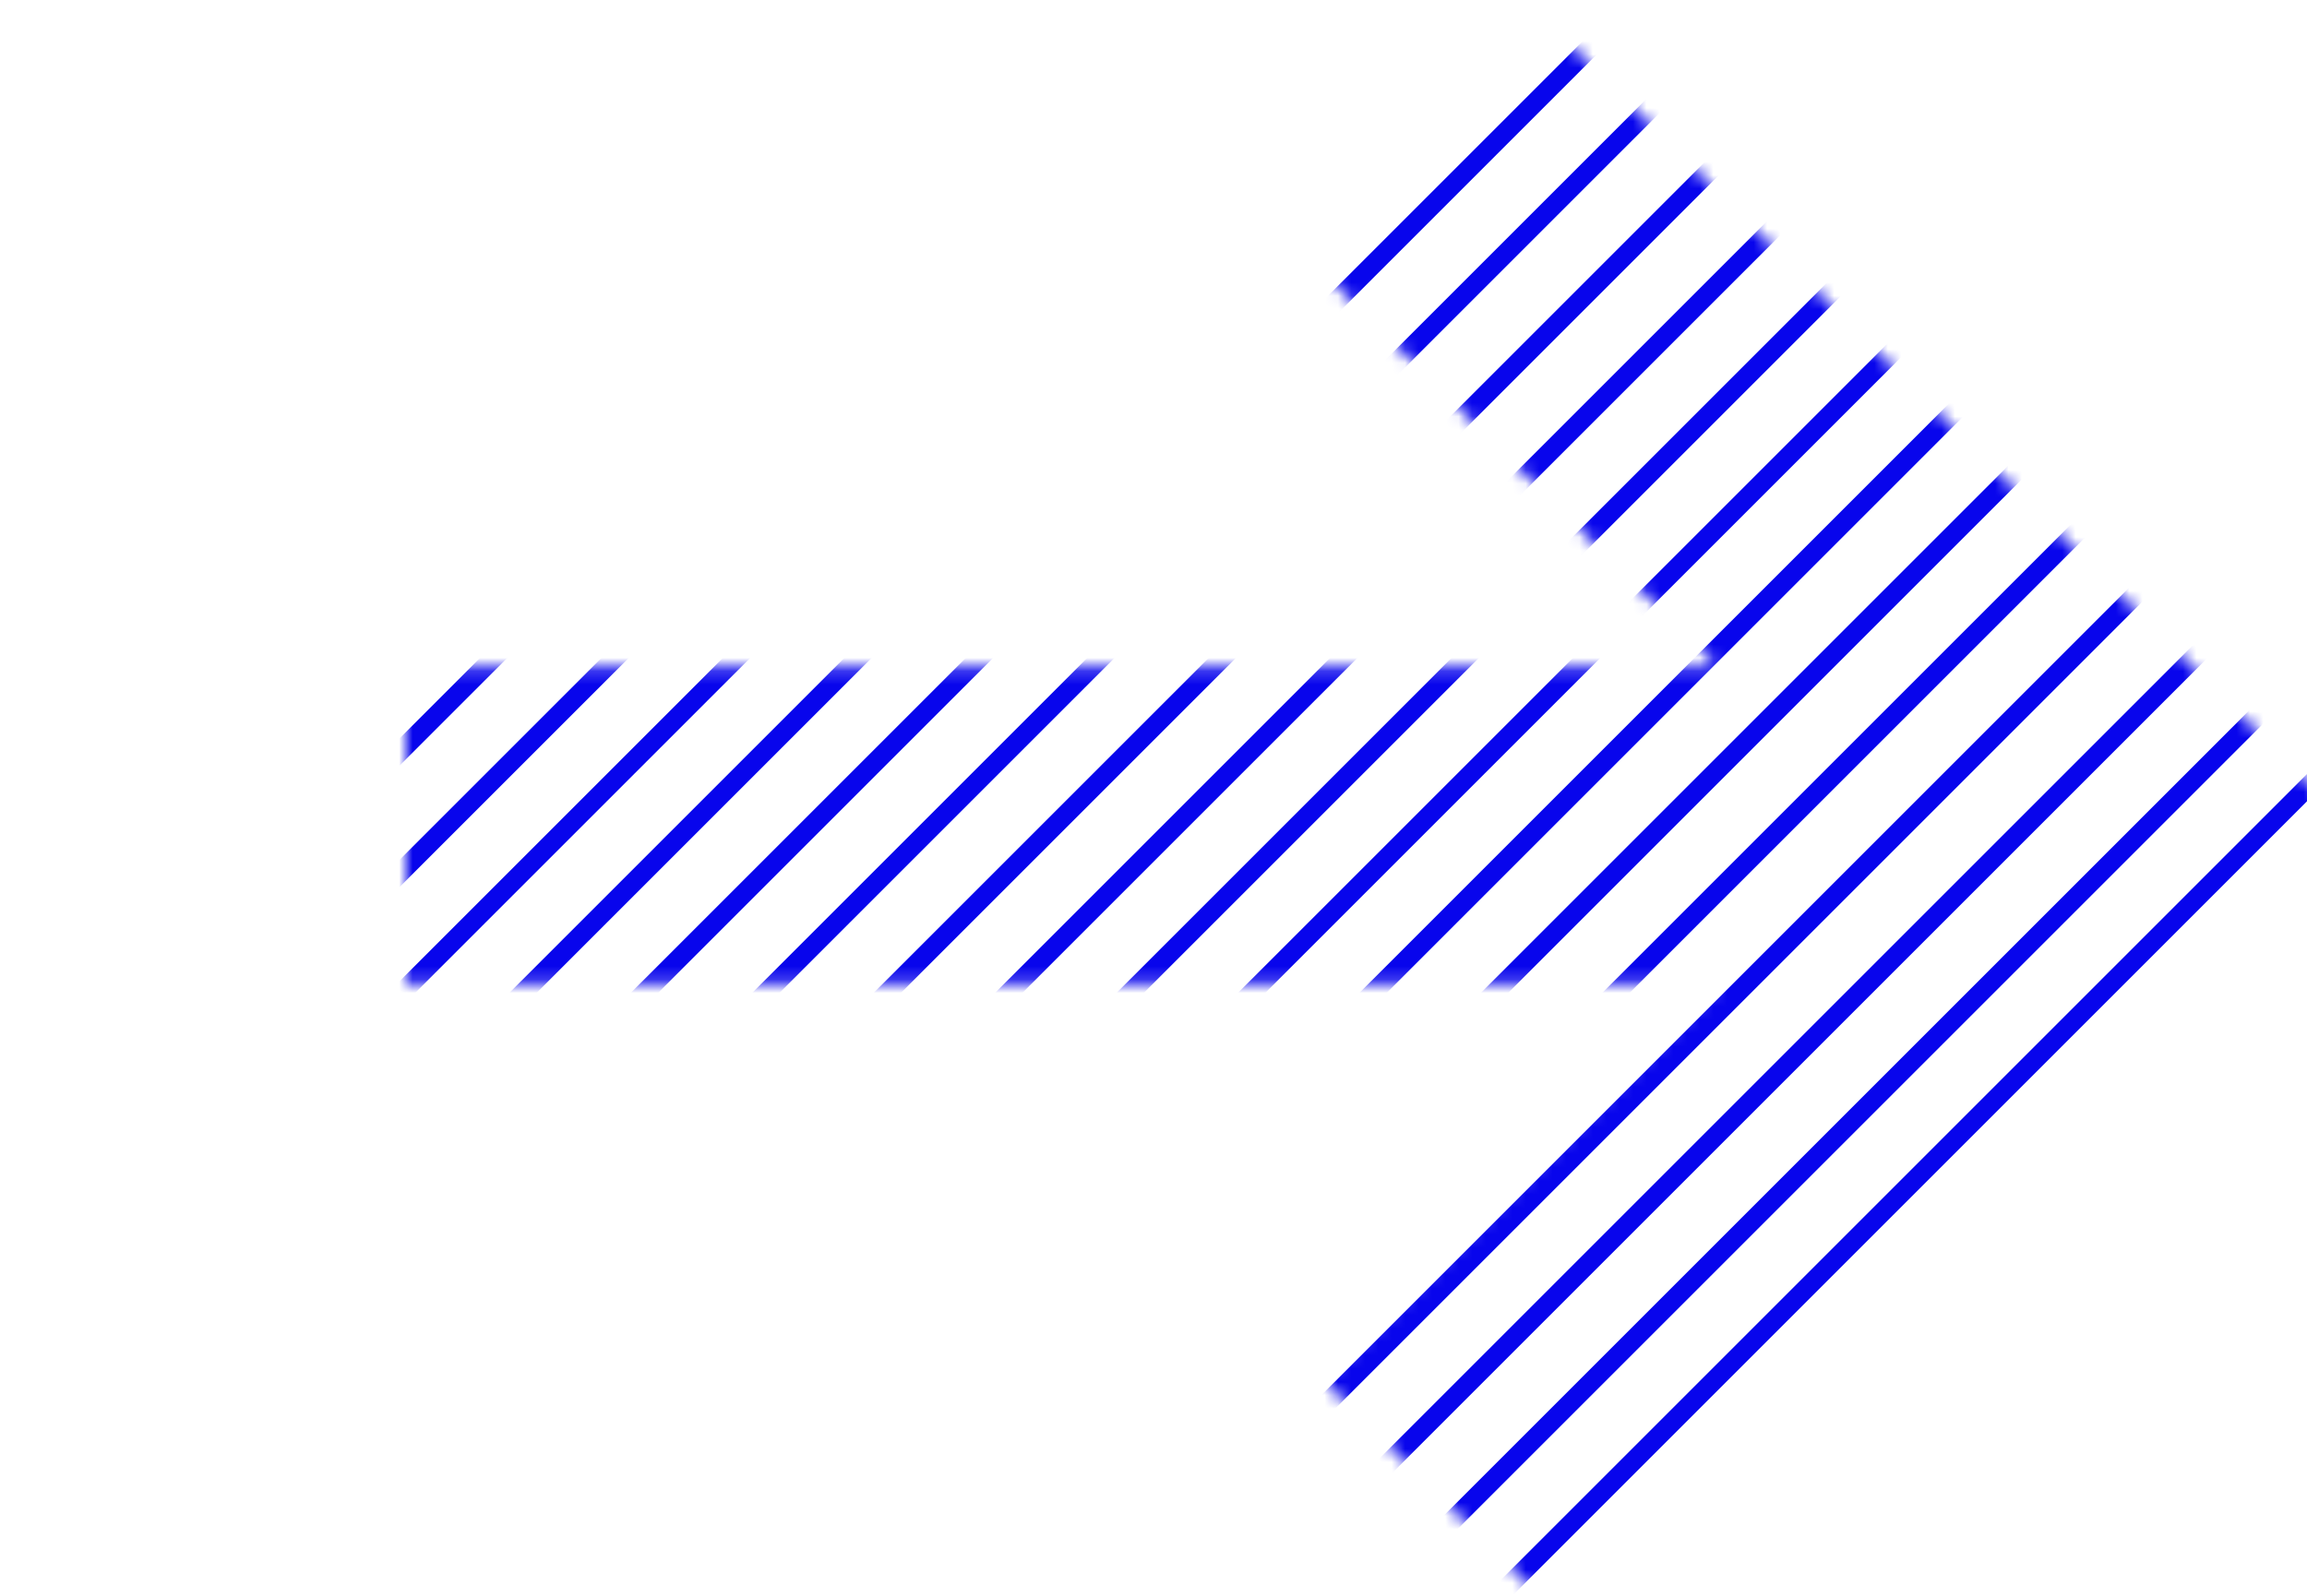 <svg height="119" viewBox="0 0 172 119" width="172" xmlns="http://www.w3.org/2000/svg" xmlns:xlink="http://www.w3.org/1999/xlink"><mask id="a" fill="#fff"><path d="m27 86.034 17.7-17.69 29.5 29.483v-123.828h23.6v123.828l29.5-29.483 17.7 17.69-59 58.966z" fill="#fff" fill-rule="evenodd"/></mask><path d="m-1.929 40.929 102.749 102.749-1.017 1.017-102.749-102.749zm-4.527 4.527 102.749 102.749-1.017 1.017-102.749-102.749zm-4.527 4.527 102.749 102.749-1.017 1.017-102.749-102.749zm13.581-13.581 102.749 102.749-1.017 1.017-102.749-102.749zm4.527-4.527 102.749 102.749-1.017 1.017-102.749-102.749zm4.527-4.527 102.749 102.749-1.017 1.017-102.749-102.749zm4.527-4.527 102.749 102.749-1.017 1.017-102.749-102.749zm4.527-4.527 102.749 102.749-1.017 1.017-102.749-102.749zm4.527-4.527 102.749 102.749-1.017 1.017-102.749-102.749zm4.527-4.527 102.749 102.749-1.017 1.017-102.749-102.749zm4.527-4.527 102.749 102.749-1.017 1.017-102.749-102.749zm4.527-4.527 102.749 102.749-1.017 1.017-102.749-102.749zm4.527-4.527 102.749 102.749-1.017 1.017-102.749-102.749zm4.527-4.527 102.749 102.749-1.017 1.017-102.749-102.749zm4.527-4.527 102.749 102.749-1.017 1.017-102.749-102.749zm4.527-4.527 102.749 102.749-1.017 1.017-102.749-102.749zm4.527-4.527 102.749 102.749-1.017 1.017-102.749-102.749zm4.527-4.527 102.749 102.749-1.017 1.017-102.749-102.749zm4.527-4.527 102.749 102.749-1.017 1.017-102.749-102.749zm4.527-4.527 102.749 102.749-1.017 1.017-102.749-102.749zm4.527-4.527 102.749 102.749-1.017 1.017-102.749-102.749z" fill="#0805ec" fill-rule="evenodd" mask="url(#a)" transform="matrix(0 -1 1 0 30.251 147.559)"/></svg>